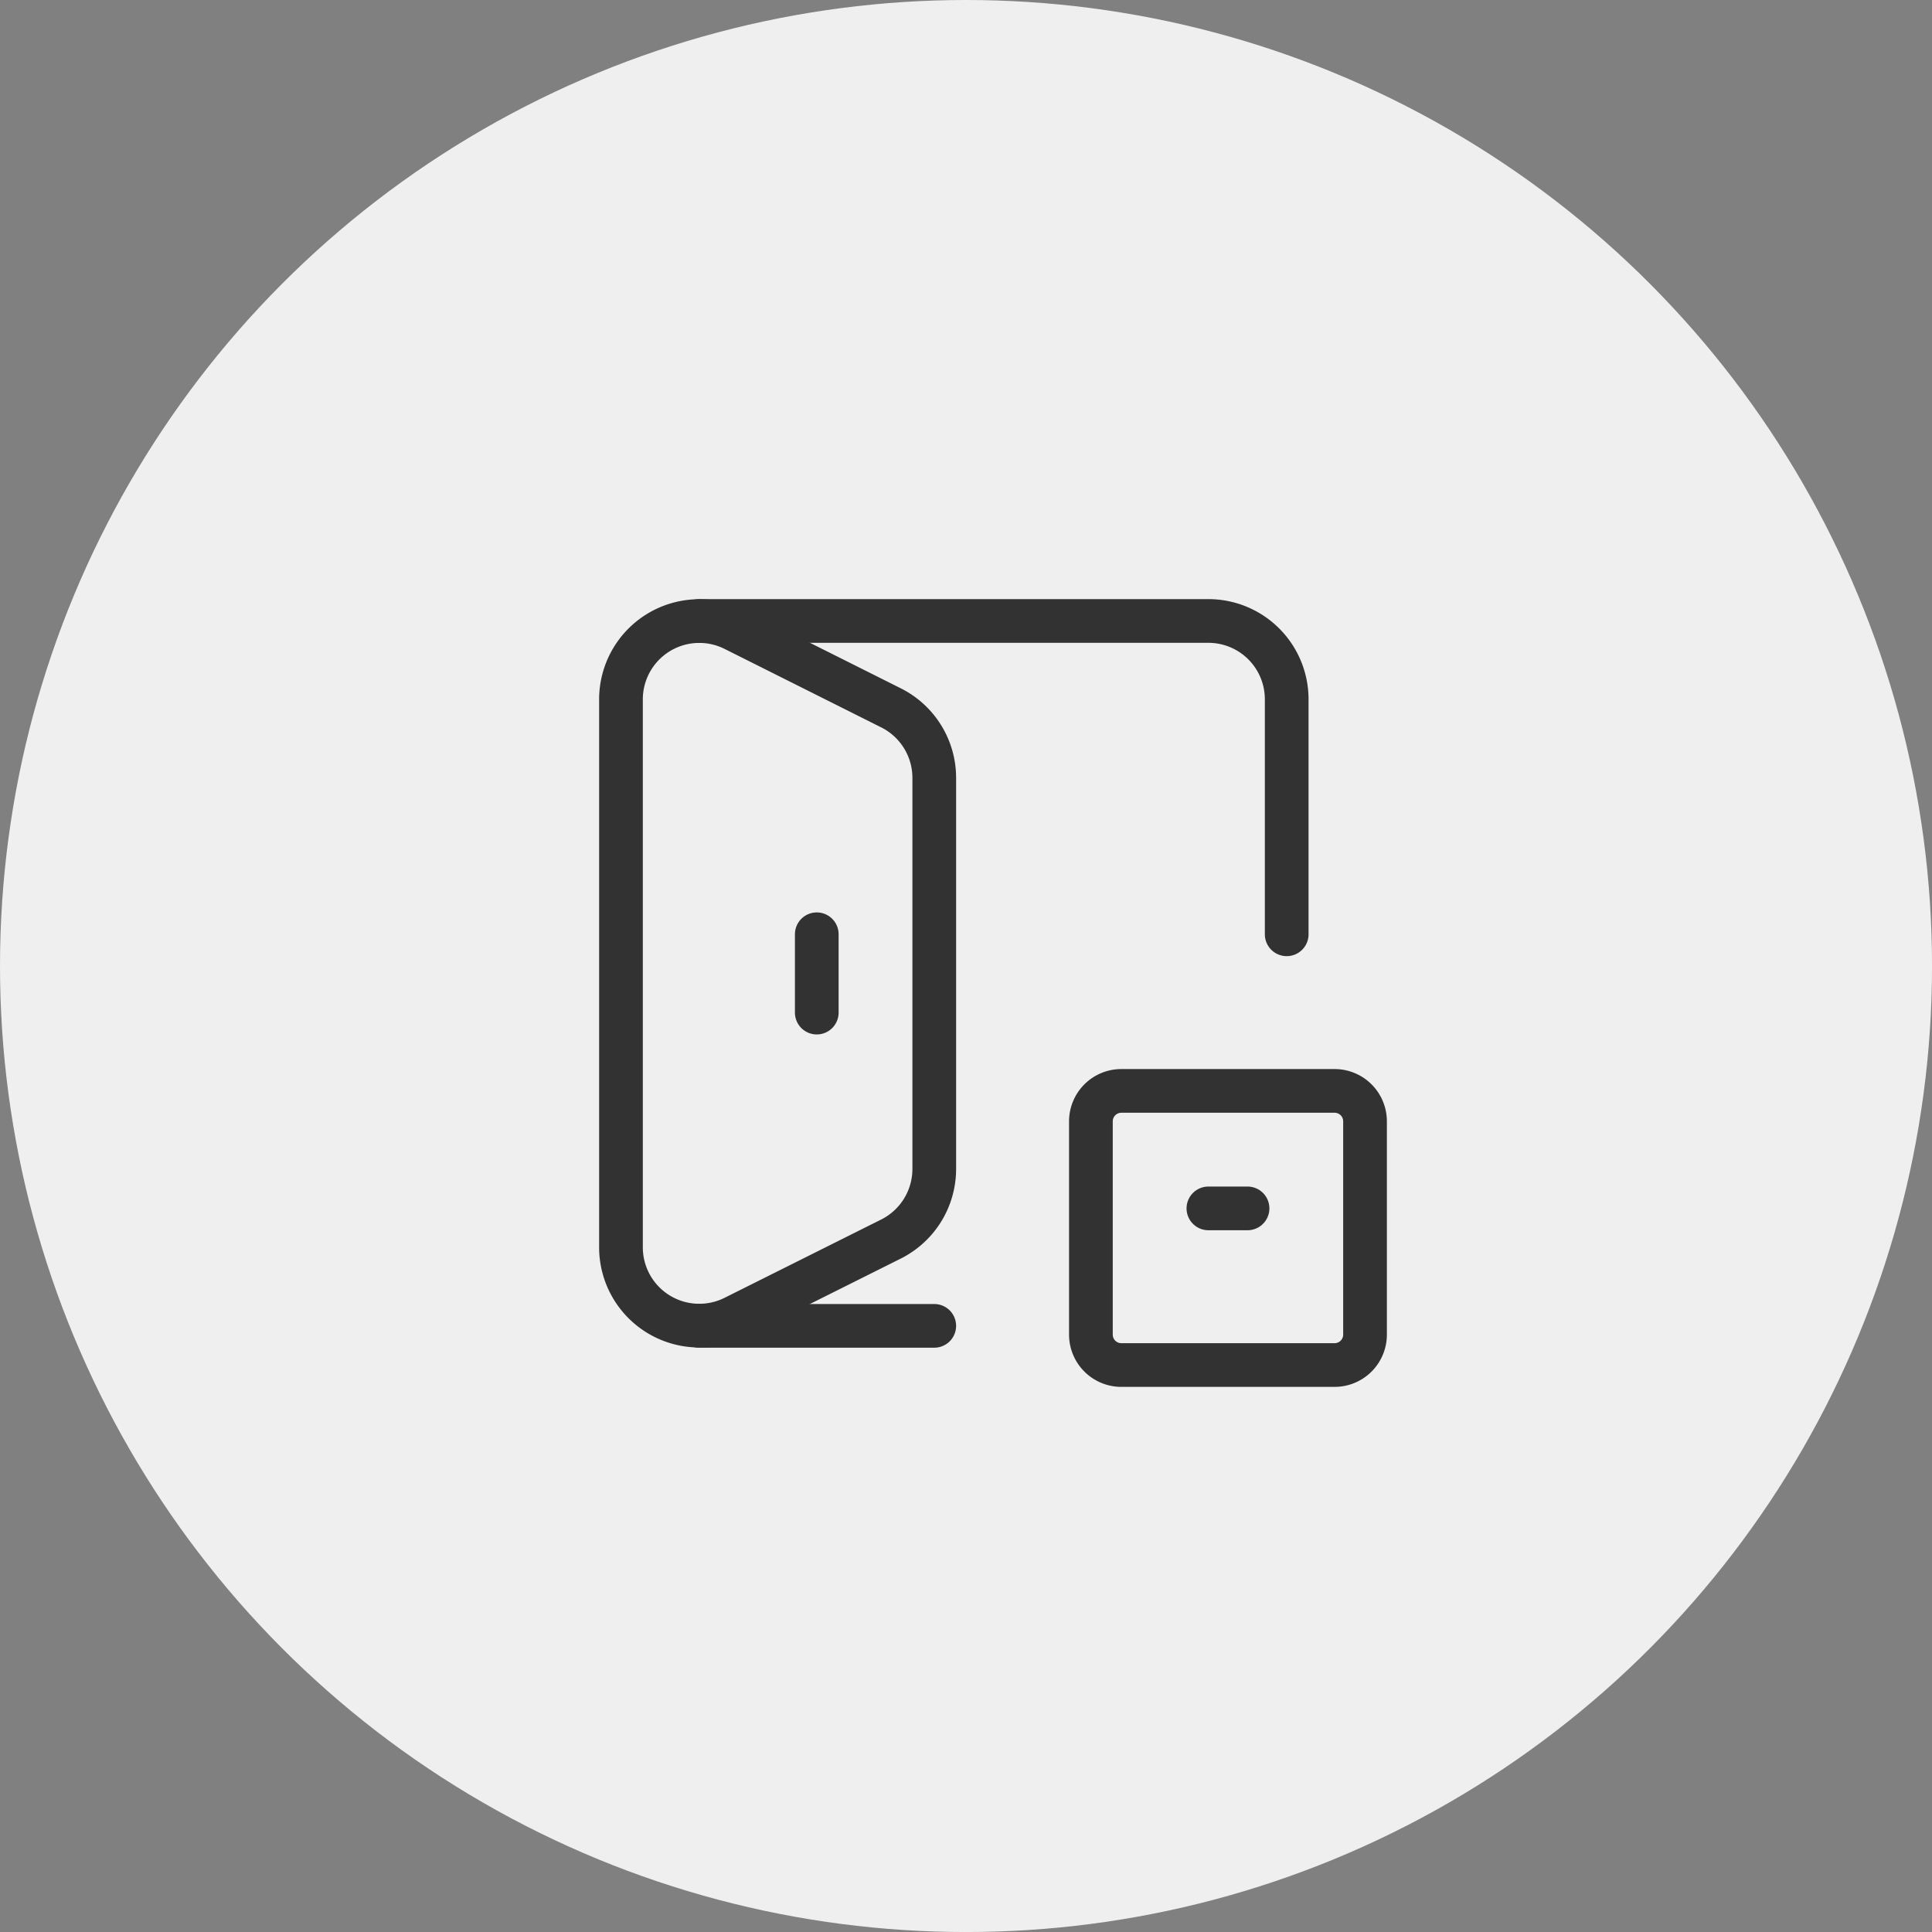 <svg id="Group_18867" data-name="Group 18867" xmlns="http://www.w3.org/2000/svg" width="66.319" height="66.319" viewBox="0 0 66.319 66.319">
  <rect x="0" y="0" width="66.319" height="66.319" fill="#808080" stroke="none"/>
  <circle id="Ellipse_19" data-name="Ellipse 19" cx="33.16" cy="33.16" r="33.16" transform="translate(0)" fill="#efefef"/>
  <g id="Group" transform="translate(17.283 17.283)">
    <g id="Group-2" data-name="Group">
      <path id="Path" d="M0,0H32.262V32.262H0Z" fill="none" stroke="#707070" stroke-width="1.5" opacity="0"/>
      <path id="Path-2" data-name="Path" d="M0,0H17.475a2.688,2.688,0,0,1,2.689,2.689v8.066" transform="translate(6.721 4.033)" fill="none" stroke="#323232" stroke-linecap="round" stroke-linejoin="round" stroke-width="1.5"/>
      <path id="Path-3" data-name="Path" d="M8.066.5H0" transform="translate(6.721 27.729)" fill="none" stroke="#323232" stroke-linecap="round" stroke-linejoin="round" stroke-width="1.5"/>
      <path id="Path-4" data-name="Path" d="M.5,0V2.689" transform="translate(10.254 14.787)" fill="none" stroke="#323232" stroke-linecap="round" stroke-linejoin="round" stroke-width="1.5"/>
      <path id="Path-5" data-name="Path" d="M0,2.692V21.505a2.688,2.688,0,0,0,3.89,2.4l5.377-2.688a2.691,2.691,0,0,0,1.487-2.406V5.381a2.688,2.688,0,0,0-1.487-2.4L3.89.287A2.688,2.688,0,0,0,0,2.692Z" transform="translate(4.033 4.033)" fill="none" stroke="#323232" stroke-linecap="round" stroke-linejoin="round" stroke-width="1.5"/>
      <path id="Path-6" data-name="Path" d="M8.364,9.41H1.046A1.045,1.045,0,0,1,0,8.364V1.046A1.045,1.045,0,0,1,1.046,0H8.364A1.045,1.045,0,0,1,9.41,1.046V8.364A1.045,1.045,0,0,1,8.364,9.41Z" transform="translate(20.164 20.164)" fill="none" stroke="#323232" stroke-linecap="round" stroke-linejoin="round" stroke-width="1.5"/>
      <path id="Path-7" data-name="Path" d="M0,.5H1.344" transform="translate(24.197 23.697)" fill="none" stroke="#323232" stroke-linecap="round" stroke-linejoin="round" stroke-width="1.5"/>
    </g>
  </g>
</svg>

